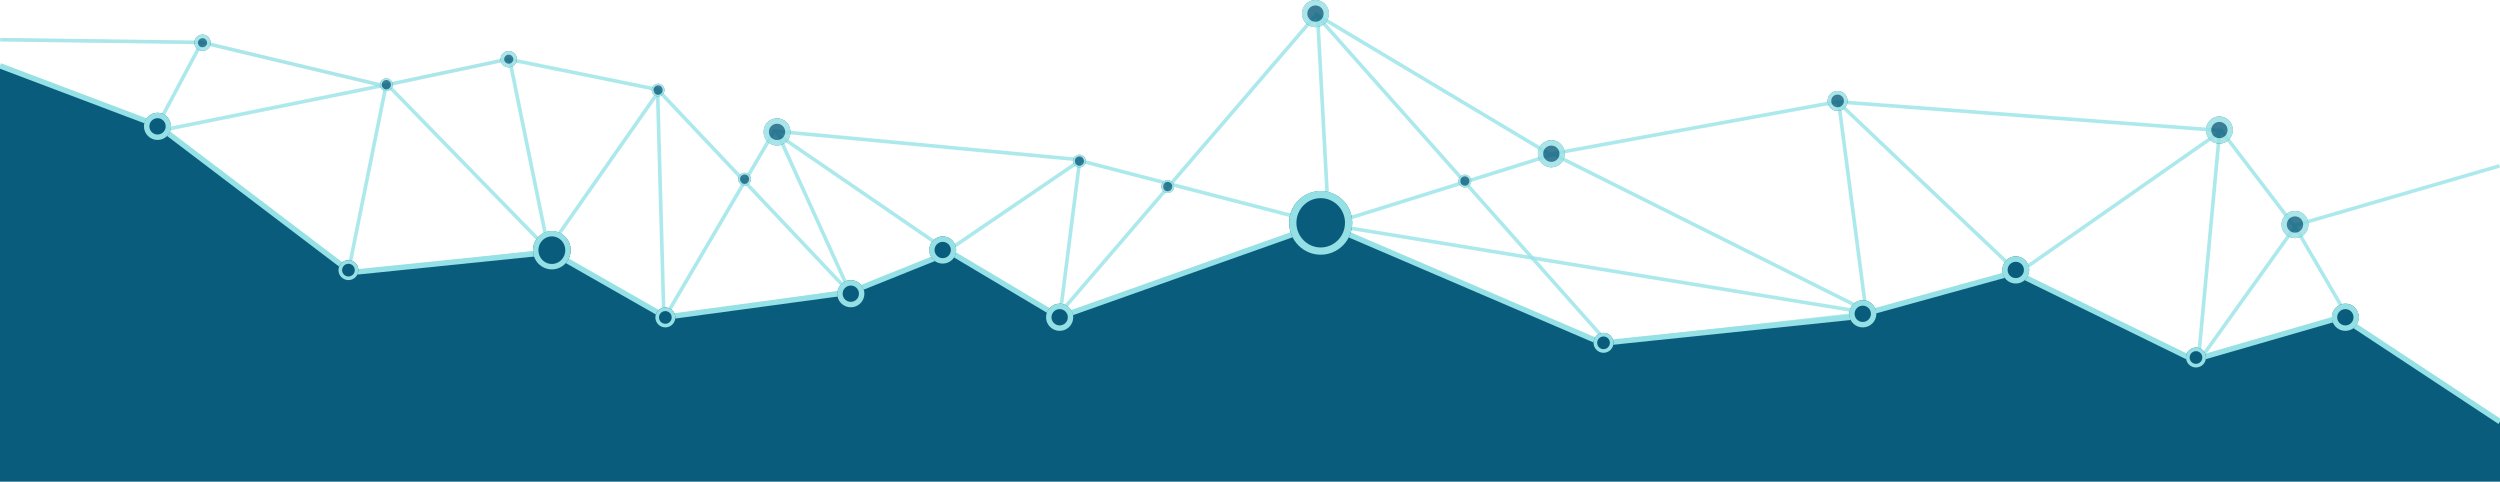 <?xml version="1.0" encoding="utf-8"?>
<!-- Generator: Adobe Illustrator 21.1.0, SVG Export Plug-In . SVG Version: 6.00 Build 0)  -->
<svg version="1.1" id="Capa_1" xmlns="http://www.w3.org/2000/svg" xmlns:xlink="http://www.w3.org/1999/xlink" x="0px" y="0px"
	 viewBox="0 0 1379 265.7" style="enable-background:new 0 0 1379 265.7;" xml:space="preserve">
<style type="text/css">
	.st0{opacity:0.8;fill:none;stroke:#97E3E7;stroke-width:2;enable-background:new    ;}
	.st1{opacity:0.796;fill:none;stroke:#97E3E7;stroke-width:2;enable-background:new    ;}
	.st2{opacity:0.8;fill:none;stroke:#95E0E4;stroke-width:2;enable-background:new    ;}
	.st3{opacity:0.8;}
	.st4{fill:#0A5C7C;}
	.st5{fill:none;stroke:#95E0E4;stroke-width:3;}
	.st6{fill:none;stroke:#95E0E4;stroke-width:2;}
	.st7{fill:none;stroke:#95E0E4;}
	.st8{fill:url(#Path_3591_2_);}
	.st9{fill:none;stroke:#95E1E5;stroke-width:3;}
	.st10{fill:none;stroke:#95E0E4;stroke-width:4;}
</style>
<g id="Group_17" transform="translate(0 7.902)">
	<path id="Path_38" class="st0" d="M111.5,15L85,64.8l128-25.9l-21.1,104.3l110.8-12.7L281.1,24.9l81.6,16.6l3.5,126l102.5-14.4
		l-39.3-86.5l93.2,63.9l73.1-49.8L733,116.4L726.8,1.2l159.9,179.9l145.1-16.4L856.3,76.9l157.3-28.7l99.6,94.5L1224.3,65
		l-11.6,124.9l82-23.5l-29.1-49.9l113.1-32.9"/>
	<path id="Path_39" class="st1" d="M213.2,38.3l89.1,91.4l61.2-87.4l104.4,110.4L366.3,168l60.8-103.6l168.5,15.8l-10.7,84.3
		L726.1,0.1l129.5,77.5L732.8,116l296.6,48.5l-15.2-116.2l211,15.8l40.7,53.2l-52.2,72.9"/>
	<path id="Path_40" class="st2" d="M280.9,24.6l-67.6,14.3"/>
	<path id="Path_41" class="st2" d="M215.7,40.4L111.5,15.5L0.1,14"/>
</g>
<g id="Group_18" transform="translate(108.012)">
	<g id="Ellipse_21" transform="translate(615)" class="st3">
		<ellipse class="st4" cx="2.6" cy="7.5" rx="7.4" ry="7.5"/>
		<ellipse class="st5" cx="2.6" cy="7.5" rx="6" ry="6"/>
	</g>
	<g id="Ellipse_25" transform="translate(746 78.492)" class="st3">
		<ellipse class="st4" cx="1.7" cy="6.3" rx="7.4" ry="7.5"/>
		<ellipse class="st5" cx="1.7" cy="6.3" rx="6" ry="6"/>
	</g>
	<g id="Ellipse_28" transform="translate(1159 118.247)" class="st3">
		<ellipse class="st4" cx="-1.1" cy="5.6" rx="7.4" ry="7.5"/>
		<ellipse class="st5" cx="-1.1" cy="5.6" rx="6" ry="6"/>
	</g>
	<g id="Ellipse_26" transform="translate(1117 65.24)" class="st3">
		<ellipse class="st4" cx="-0.8" cy="6.5" rx="7.4" ry="7.5"/>
		<ellipse class="st5" cx="-0.8" cy="6.5" rx="6" ry="6"/>
	</g>
	<g id="Ellipse_20" transform="translate(316 66.259)" class="st3">
		<ellipse class="st4" cx="4.6" cy="6.5" rx="7.4" ry="7.5"/>
		<ellipse class="st5" cx="4.6" cy="6.5" rx="6" ry="6"/>
	</g>
	<g id="Ellipse_27" transform="translate(907 50.969)" class="st3">
		<ellipse class="st4" cx="-1.4" cy="4.7" rx="5.5" ry="5.5"/>
		<ellipse class="st6" cx="-1.4" cy="4.7" rx="4.5" ry="4.5"/>
	</g>
	<g id="Ellipse_15" transform="translate(302 96.841)" class="st3">
		<ellipse class="st4" cx="0.7" cy="2" rx="3.5" ry="3.5"/>
		<ellipse class="st7" cx="0.7" cy="2" rx="3" ry="3.1"/>
	</g>
	<g id="Ellipse_23" transform="translate(537 100.918)" class="st3">
		<ellipse class="st4" cx="-0.9" cy="2" rx="3.5" ry="3.5"/>
		<ellipse class="st7" cx="-0.9" cy="2" rx="3" ry="3.1"/>
	</g>
	<g id="Ellipse_24" transform="translate(702 97.86)" class="st3">
		<ellipse class="st4" cx="-2" cy="2" rx="3.5" ry="3.5"/>
		<ellipse class="st7" cx="-2" cy="2" rx="3" ry="3.1"/>
	</g>
	<g id="Ellipse_22" transform="translate(488 86.647)" class="st3">
		<ellipse class="st4" cx="-0.6" cy="2.2" rx="3.5" ry="3.5"/>
		<ellipse class="st7" cx="-0.6" cy="2.2" rx="3" ry="3.1"/>
	</g>
	<g id="Ellipse_16" transform="translate(254 46.891)" class="st3">
		<ellipse class="st4" cx="1" cy="2.8" rx="3.5" ry="3.5"/>
		<ellipse class="st7" cx="1" cy="2.8" rx="3" ry="3.1"/>
	</g>
	<g id="Ellipse_19" transform="translate(103 43.833)" class="st3">
		<ellipse class="st4" cx="2.1" cy="2.9" rx="3.5" ry="3.5"/>
		<ellipse class="st7" cx="2.1" cy="2.9" rx="3" ry="3.1"/>
	</g>
	<g id="Ellipse_17" transform="translate(0 19.368)" class="st3">
		<ellipse class="st4" cx="3.7" cy="4.2" rx="4.5" ry="4.5"/>
		<ellipse class="st6" cx="3.7" cy="4.2" rx="3.5" ry="3.5"/>
	</g>
	<g id="Ellipse_18" transform="translate(170 28.542)" class="st3">
		<ellipse class="st4" cx="2.6" cy="4.1" rx="4.5" ry="4.5"/>
		<ellipse class="st6" cx="2.6" cy="4.1" rx="3.5" ry="3.5"/>
	</g>
</g>
<linearGradient id="Path_3591_2_" gradientUnits="userSpaceOnUse" x1="-2063.075" y1="216.816" x2="-2063.075" y2="216.066" gradientTransform="matrix(1387.079 0 0 -233 2862337 50608.852)">
	<stop  offset="0" style="stop-color:#0A5C7C"/>
	<stop  offset="1" style="stop-color:#0A5C7C"/>
</linearGradient>
<path id="Path_3591" class="st8" d="M1379,232.6l-87.4-57.7l-81.6,23.6l-98.7-48.3l-89.5,24.7l-138.1,14.4l-153.8-66l-145.5,51.6
	L524.1,139l-55,22.1l-101.8,13.8L304.4,139l-110.6,11.3L87,69.2L0,36.3v229.4h1379L1379,232.6L1379,232.6z"/>
<path id="Path_3591_1_" class="st9" d="M1379,232.6L1379,232.6l-87.4-57.7l-81.6,23.6l-98.7-48.3l-89.5,24.7l-138.1,14.4l-153.8-66
	l-145.5,51.6L524.1,139l-55,22.1l-101.8,13.8L304.4,139l-110.6,11.3L87,69.2L0,36.3"/>
<ellipse class="st4" cx="584.5" cy="175" rx="7.4" ry="7.5"/>
<ellipse class="st5" cx="584.5" cy="175" rx="6" ry="6"/>
<ellipse class="st4" cx="1293.7" cy="175" rx="7.4" ry="7.5"/>
<ellipse class="st5" cx="1293.7" cy="175" rx="6" ry="6"/>
<ellipse class="st4" cx="520" cy="137.9" rx="7.4" ry="7.5"/>
<ellipse class="st5" cx="520" cy="137.9" rx="6" ry="6"/>
<ellipse class="st4" cx="1111.9" cy="148.9" rx="7.4" ry="7.5"/>
<ellipse class="st5" cx="1111.9" cy="148.9" rx="6" ry="6"/>
<ellipse class="st4" cx="469.3" cy="162" rx="7.4" ry="7.5"/>
<ellipse class="st5" cx="469.3" cy="162" rx="6" ry="6"/>
<ellipse class="st4" cx="1027.5" cy="173.1" rx="7.4" ry="7.5"/>
<ellipse class="st5" cx="1027.5" cy="173.1" rx="6" ry="6"/>
<ellipse class="st4" cx="192.2" cy="149" rx="5.5" ry="5.5"/>
<ellipse class="st6" cx="192.2" cy="149" rx="4.5" ry="4.5"/>
<ellipse class="st4" cx="1211.3" cy="197.2" rx="5.5" ry="5.5"/>
<ellipse class="st6" cx="1211.3" cy="197.2" rx="4.5" ry="4.5"/>
<ellipse class="st4" cx="884.5" cy="189.1" rx="5.5" ry="5.5"/>
<ellipse class="st6" cx="884.5" cy="189.1" rx="4.5" ry="4.5"/>
<ellipse class="st4" cx="367" cy="175.1" rx="5.5" ry="5.5"/>
<ellipse class="st6" cx="367" cy="175.1" rx="4.5" ry="4.5"/>
<ellipse class="st4" cx="304.4" cy="138" rx="10.4" ry="10.5"/>
<ellipse class="st5" cx="304.4" cy="138" rx="8.9" ry="9.1"/>
<ellipse class="st4" cx="728.5" cy="122.9" rx="17.4" ry="17.5"/>
<ellipse class="st10" cx="728.5" cy="122.9" rx="15.4" ry="15.6"/>
<ellipse class="st4" cx="86.9" cy="69.7" rx="7.4" ry="7.5"/>
<ellipse class="st5" cx="86.9" cy="69.7" rx="6" ry="6"/>
</svg>
